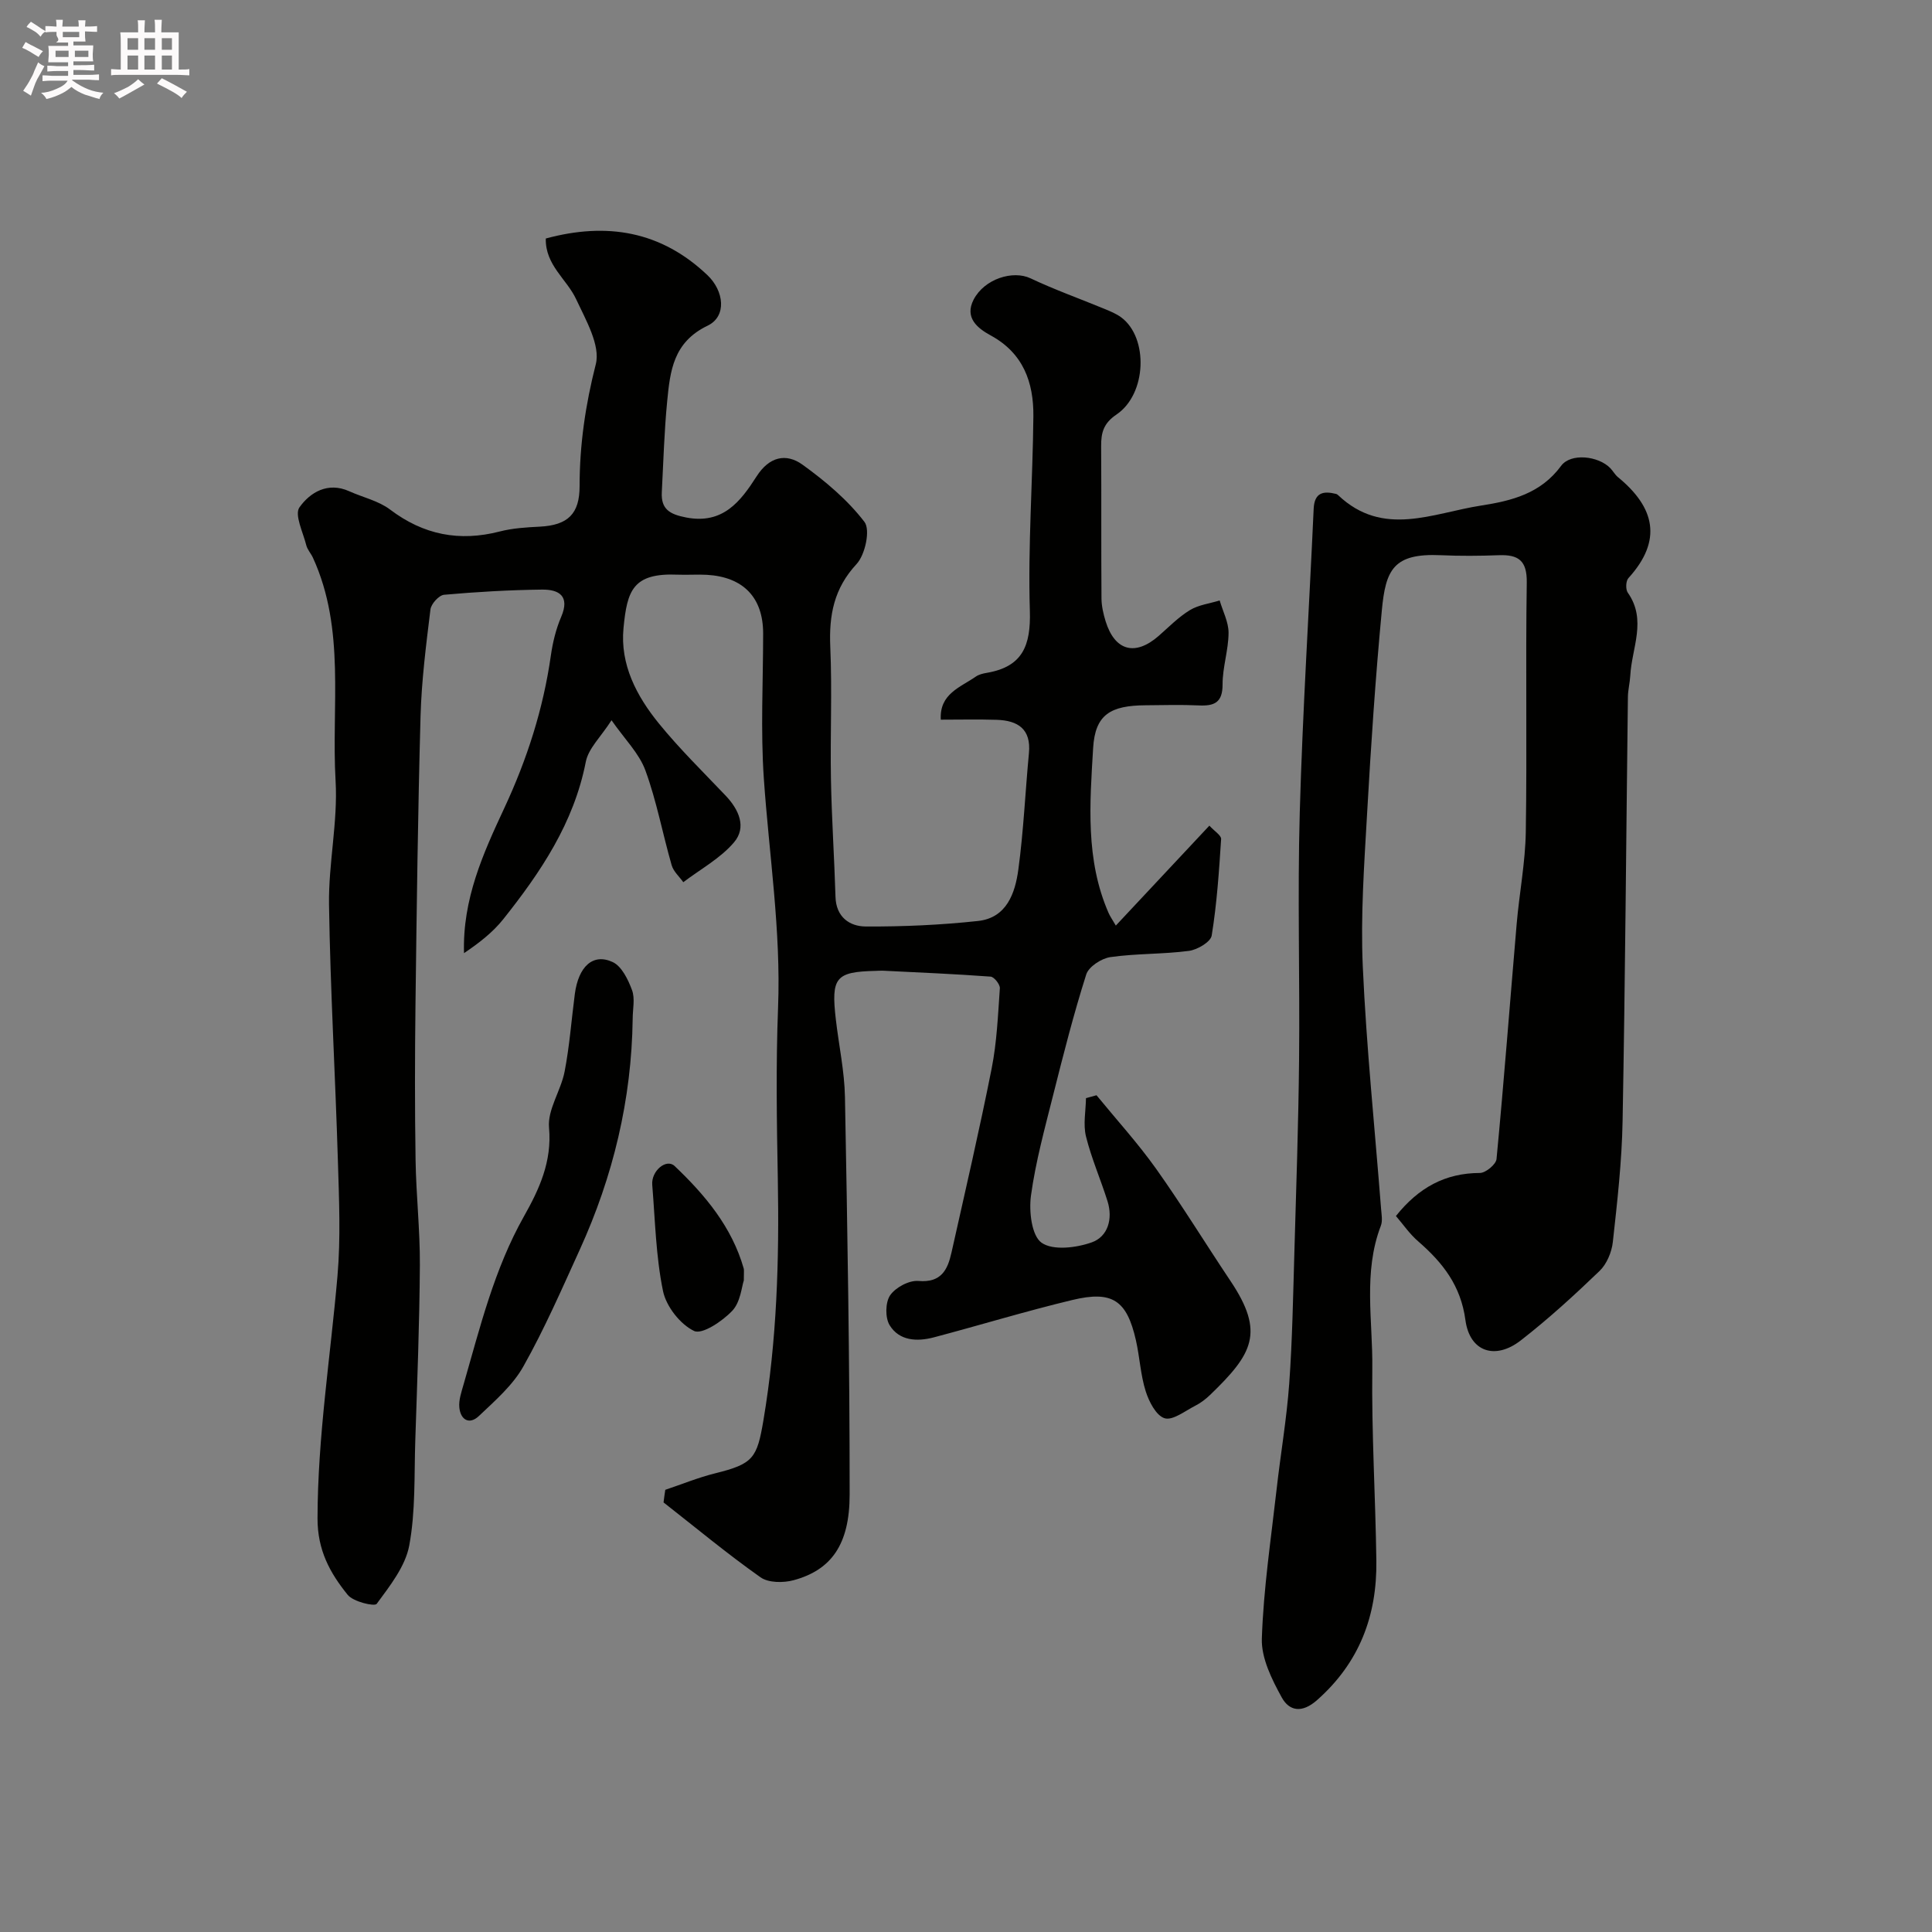 <svg enable-background="new 0 0 400 400" viewBox="0 0 400 400" xmlns="http://www.w3.org/2000/svg"><rect x="0" y="0" width="400" height="400" fill="#808080" stroke="none"/><path d="m6.8 9.5c.6.3 1.3.7 2.1 1.1-.4.4-.7.8-.9 1.2-.7-.4-1.3-.8-1.8-1.1s-1.1-.6-1.6-.8c.2-.4.5-.8.7-1.2.4.2.8.5 1.5.8zm.9 6.9c-.3.6-.5 1.1-.7 1.7s-.4 1.1-.6 1.7c-.6-.4-1.1-.7-1.6-1 .7-1 1.2-1.8 1.5-2.4.3-.5.6-1.1.8-1.7.3-.6.5-1.2.8-1.8.3.3.8.6 1.3.8-.7 1.3-1.2 2.2-1.5 2.7zm.1-11c.4.3 1 .7 1.7 1.1-.5.2-.8.6-1.1 1.1-.5-.6-1-1-1.4-1.2s-.9-.6-1.5-.8c.2-.4.5-.7.9-1.1.5.3.9.6 1.4.9zm10.5 13.1c1 .4 2 .6 3.1.7-.4.4-.7.8-.8 1.3-.9-.2-1.9-.6-3-.9-1-.4-2-.9-2.8-1.6-.5.4-1.1.9-1.9 1.3s-1.9.9-3.3 1.2c-.1-.3-.5-.8-1.1-1.3 1 0 2.1-.3 3.2-.8 1.2-.5 1.9-1 2.3-1.7h-3.2c-.4 0-1 0-2 .1v-1.2c1 0 1.7.1 2 .1h3.3v-1h-2.3c-.2 0-.9 0-2 .1v-1.2c1.2 0 1.9.1 2 .1h2.3v-.8h-4.1c0-.7.1-1.2.1-1.6 0-.5 0-1.1-.1-1.8h4.1v-.7h-2.5c1-.6.1-1.1.1-1.6v-.6h-.5c-.4 0-1 0-1.8.1v-1.3c1.2 0 1.9.1 2.1.1h.2c0-.3 0-.8-.1-1.4h1.4c0 .6-.1 1-.1 1.4h3.4c0-.4 0-.8-.1-1.3h1.5c0 .4-.1.9-.1 1.3.7 0 1.5 0 2.5-.1v1.2c-1 0-1.8-.1-2.5-.1v.6c0 .3 0 .8.1 1.5h-2.5v.8h4.1c0 .7-.1 1.3-.1 1.8s0 1 .1 1.5h-4.1v.8h1.4c.8 0 1.8 0 2.9-.1v1.2c-1 0-1.9-.1-2.8-.1h-1.5v1h3.2c.3 0 1 0 2.1-.1v1.2c-1.1 0-1.8-.1-2.1-.1h-3.4l-.1.1c1.4 1 2.4 1.5 3.4 1.9zm-4.1-6.7v-1.3h-2.7v1.3zm2.2-4.1v-1.1h-3.4v1.1zm1.9 4.1v-1.3h-2.8v1.3z" fill="#fcfafa"/><path d="m37 6.7v2.3 5.4c1 0 1.8 0 2.2-.1v1.3c-.6 0-1.5-.1-2.5-.1h-11.9c-.7 0-1.3 0-1.8.1v-1.3c.5 0 1.1.1 2 .1v-5.2c0-1 0-1.8-.1-2.5h3.7c0-1.3 0-2.1-.1-2.5h1.5c0 .4-.1 1.3-.1 2.5h2.2c0-1.2 0-2.1-.1-2.6h1.5c0 .4-.1 1.3-.1 2.6zm-12.3 13.7c-.3-.4-.7-.8-1.1-1.1 1.1-.4 2.1-.9 2.9-1.3.8-.5 1.5-1 2.1-1.6.4.4.9.8 1.3 1.1-2.5 1.4-4.2 2.4-5.2 2.9zm3.9-10.1v-2.4h-2.2v2.4zm0 4.1v-2.9h-2.2v2.9zm3.5-4.1v-2.4h-2.2v2.4zm0 4.1v-2.9h-2.2v2.9zm.4 2.9 1-1.1c.6.3 1.4.7 2.5 1.3s2 1.1 2.7 1.5c-.4.4-.8.8-1.1 1.3-.8-.8-2.5-1.7-5.1-3zm3.1-7v-2.4h-2.1v2.4zm0 4.1v-2.9h-2.1v2.9z" fill="#fcfafa"/><g fill="#010100"><path d="m137.74 308.45c3.43-1.15 6.81-2.54 10.31-3.41 7.91-1.96 8.68-3.12 10.01-10.99 2.79-16.54 3.28-33.16 2.98-49.88-.22-11.85-.41-23.72.05-35.55.62-15.96-1.86-31.66-2.95-47.49-.68-9.95-.14-19.99-.14-29.99 0-7.41-4.09-11.69-11.65-12.13-1.99-.11-4 .05-6-.03-9.33-.4-10.51 3.26-11.26 11.06-.73 7.56 2.72 14.08 7.31 19.73 4.27 5.25 9.14 10.02 13.82 14.94 2.77 2.91 4.41 6.57 1.74 9.7-2.83 3.32-6.94 5.54-10.49 8.24-.83-1.17-2.04-2.22-2.41-3.52-1.88-6.53-3.11-13.27-5.44-19.63-1.3-3.54-4.29-6.47-7.01-10.38-2.19 3.43-4.79 5.82-5.33 8.62-2.47 12.64-9.34 22.84-17.1 32.59-2.2 2.76-5.09 4.97-8.11 7.01-.34-11.2 3.98-20.68 8.33-30.01 4.73-10.14 8.08-20.57 9.65-31.62.39-2.72 1.06-5.49 2.14-8 1.86-4.34-.49-5.68-3.97-5.64-6.76.08-13.54.47-20.27 1.07-1.06.09-2.69 1.88-2.83 3.04-.9 7.33-1.84 14.7-2.05 22.07-.55 19.93-.8 39.86-1.05 59.8-.13 10.69-.15 21.39.02 32.08.11 7.27.93 14.54.89 21.8-.08 12.1-.55 24.2-.95 36.3-.24 7.27.07 14.67-1.25 21.75-.81 4.34-4.01 8.36-6.74 12.08-.44.6-4.85-.43-6-1.86-3.65-4.51-6.26-9.21-6.25-15.83.03-16.89 2.68-33.47 4.13-50.18.68-7.87.33-15.84.09-23.76-.53-17.7-1.57-35.4-1.84-53.1-.13-8.55 1.85-17.16 1.36-25.65-.9-15.45 2.11-31.36-4.69-46.21-.41-.89-1.15-1.67-1.38-2.59-.66-2.66-2.49-6.31-1.41-7.84 2.18-3.08 5.86-5.34 10.31-3.33 2.82 1.27 6.04 1.97 8.44 3.78 6.93 5.25 14.35 6.7 22.71 4.55 2.67-.69 5.5-.86 8.28-1 5.84-.3 8.26-2.64 8.26-8.4 0-8.56 1.21-16.83 3.35-25.22 1-3.92-2.07-9.18-4.07-13.48-1.93-4.15-6.41-7.05-6.28-12.56 12.67-3.43 23.87-1.53 33.45 7.57 3.47 3.29 4.07 8.55.05 10.48-7.14 3.43-7.76 9.42-8.37 15.68-.61 6.24-.78 12.52-1.11 18.79-.19 3.54 1.65 4.58 5.04 5.24 7.63 1.47 11.27-3.34 14.59-8.52 2.6-4.06 6.09-4.88 9.52-2.4 4.71 3.4 9.32 7.28 12.81 11.84 1.25 1.64.15 6.79-1.63 8.71-4.7 5.06-5.73 10.59-5.45 17.12.4 9.15-.03 18.33.14 27.49.15 8.1.7 16.2.94 24.3.12 4.2 2.93 6.13 6.28 6.14 7.74.04 15.52-.31 23.22-1.14 5.95-.64 7.7-5.77 8.36-10.68 1.08-7.98 1.43-16.05 2.19-24.08.48-5.01-2.32-6.75-6.67-6.89-3.82-.12-7.66-.03-11.58-.03-.31-5.37 4.06-6.69 7.27-8.93.64-.44 1.5-.64 2.29-.77 7.37-1.27 9.1-5.63 8.88-12.85-.41-13.41.6-26.86.73-40.29.06-7-2.09-13.05-8.85-16.72-2.72-1.48-5.46-3.67-3.52-7.41 2.25-4.33 8.16-6.12 11.77-4.41 4.99 2.36 10.21 4.22 15.32 6.33 1.2.5 2.45 1 3.48 1.77 5.65 4.2 5.29 15.86-.99 20.1-2.7 1.82-3.2 3.77-3.18 6.56.07 10.5-.01 21 .07 31.5.01 1.59.39 3.23.86 4.76 1.91 6.14 6.12 7.26 10.98 3.02 2.1-1.84 4.09-3.89 6.45-5.33 1.8-1.1 4.1-1.37 6.18-2.01.65 2.24 1.85 4.48 1.84 6.71-.02 3.57-1.25 7.13-1.24 10.69.01 3.79-1.76 4.48-4.94 4.33-3.66-.17-7.33-.06-11-.03-7.24.05-10.45 1.89-10.86 8.87-.68 11.45-1.62 23.12 3.2 34.13.31.7.76 1.34 1.5 2.61 6.59-7.04 12.88-13.76 19.37-20.69 1.05 1.16 2.48 2.02 2.43 2.78-.43 6.68-.88 13.38-1.95 19.97-.21 1.33-2.97 2.95-4.72 3.18-5.38.71-10.89.52-16.26 1.29-1.86.27-4.49 1.98-5 3.6-2.6 8.18-4.72 16.52-6.82 24.86-1.74 6.93-3.65 13.86-4.62 20.92-.44 3.24.13 8.28 2.19 9.75 2.35 1.66 7.18 1.07 10.39-.07 3.37-1.19 4.41-4.89 3.27-8.52-1.41-4.5-3.33-8.86-4.46-13.42-.61-2.49-.04-5.27 0-7.92.73-.2 1.45-.4 2.18-.6 4.13 5.05 8.55 9.9 12.33 15.21 5.38 7.57 10.24 15.52 15.41 23.24 7.16 10.7 4.59 15.09-4.22 23.59-.93.9-2.01 1.71-3.16 2.29-2.07 1.06-4.6 3.06-6.27 2.54-1.75-.55-3.23-3.44-3.91-5.6-1.07-3.39-1.23-7.05-2.02-10.54-1.88-8.27-4.85-10.34-13.17-8.34-9.63 2.31-19.11 5.21-28.68 7.74-3.46.91-7.14.74-9.14-2.52-.95-1.55-.9-4.72.1-6.19 1.12-1.63 3.93-3.14 5.86-2.97 4.72.4 6.04-2.3 6.84-5.86 2.84-12.69 5.79-25.37 8.32-38.12 1.08-5.45 1.31-11.07 1.7-16.63.05-.79-1.19-2.35-1.91-2.4-7.43-.55-14.88-.86-22.33-1.23-.5-.02-1 .03-1.5.04-8.26.19-9.23 1.35-8.22 10.04.62 5.37 1.79 10.73 1.89 16.1.51 27.43.98 54.86.97 82.29 0 10.39-3.85 15.62-11.58 17.72-2.13.58-5.23.57-6.88-.6-6.9-4.87-13.41-10.29-20.07-15.5.1-.87.23-1.74.36-2.61z"/><path d="m289.01 251.76c4.73-5.91 10.22-8.89 17.38-8.91 1.2 0 3.35-1.78 3.45-2.89 1.55-16.21 2.78-32.45 4.17-48.67.55-6.37 1.79-12.71 1.89-19.08.27-17.2-.06-34.4.2-51.6.07-4.57-1.74-5.81-5.79-5.66-3.99.15-8 .18-12 0-9.86-.45-11.43 3.04-12.22 11.46-1.32 13.94-2.25 27.92-3.04 41.9-.6 10.58-1.37 21.22-.9 31.79.75 16.76 2.49 33.47 3.79 50.2.09 1.16.34 2.46-.05 3.48-3.71 9.67-1.64 19.72-1.77 29.57-.17 13.26.66 26.53.84 39.8.15 11.36-3.51 21.09-12.28 28.84-3.17 2.81-5.78 2.22-7.3-.54-2.06-3.74-4.26-8.15-4.13-12.2.34-10.3 1.89-20.57 3.05-30.84.82-7.32 2.09-14.61 2.62-21.95.65-9.08.8-18.19 1.07-27.29.38-13.26.84-26.53.97-39.8.17-17.03-.34-34.08.14-51.1.59-20.98 1.93-41.94 2.88-62.91.15-3.42 2.01-3.76 4.68-3.09.15.04.29.16.41.27 9.28 8.79 19.56 3.68 29.58 2.13 6.38-.99 12.34-2.49 16.56-8.22 2-2.72 7.73-2.06 10.18.47.57.59.97 1.36 1.59 1.87 7.65 6.27 9.28 13.08 2.16 20.91-.54.59-.6 2.34-.12 3.01 3.99 5.66.81 11.46.51 17.18-.08 1.47-.47 2.93-.49 4.4-.36 29.26-.56 58.53-1.1 87.79-.15 8.37-1.1 16.73-2.02 25.06-.23 2.1-1.26 4.57-2.75 6-5.22 5.02-10.59 9.93-16.3 14.37-5.29 4.12-10.58 2.4-11.47-4.2-.96-7.15-4.69-11.87-9.72-16.25-1.8-1.53-3.17-3.56-4.67-5.3z"/><path d="m130.99 210.93c-.22 16.72-4.05 32.64-10.96 47.81-3.71 8.14-7.29 16.38-11.67 24.16-2.2 3.92-5.87 7.1-9.21 10.27-1.98 1.88-3.81.79-4.05-1.78-.15-1.55.44-3.2.88-4.76 3.42-11.86 6.34-23.87 12.5-34.8 3.14-5.57 5.83-11.31 5.19-18.37-.34-3.73 2.47-7.66 3.23-11.62 1.02-5.28 1.41-10.68 2.11-16.03.75-5.7 3.75-8.52 7.83-6.63 1.87.86 3.2 3.62 4.01 5.8.66 1.77.14 3.95.14 5.95z"/><path d="m154 265.1c-.44 1.27-.68 4.47-2.39 6.28-2.04 2.16-6.24 4.98-7.91 4.18-2.88-1.38-5.77-5.08-6.43-8.26-1.48-7.18-1.63-14.64-2.23-22-.23-2.87 2.92-5.52 4.64-3.88 6.29 5.98 11.84 12.59 14.3 21.21.09.31.02.67.02 2.47z"/></g></svg>